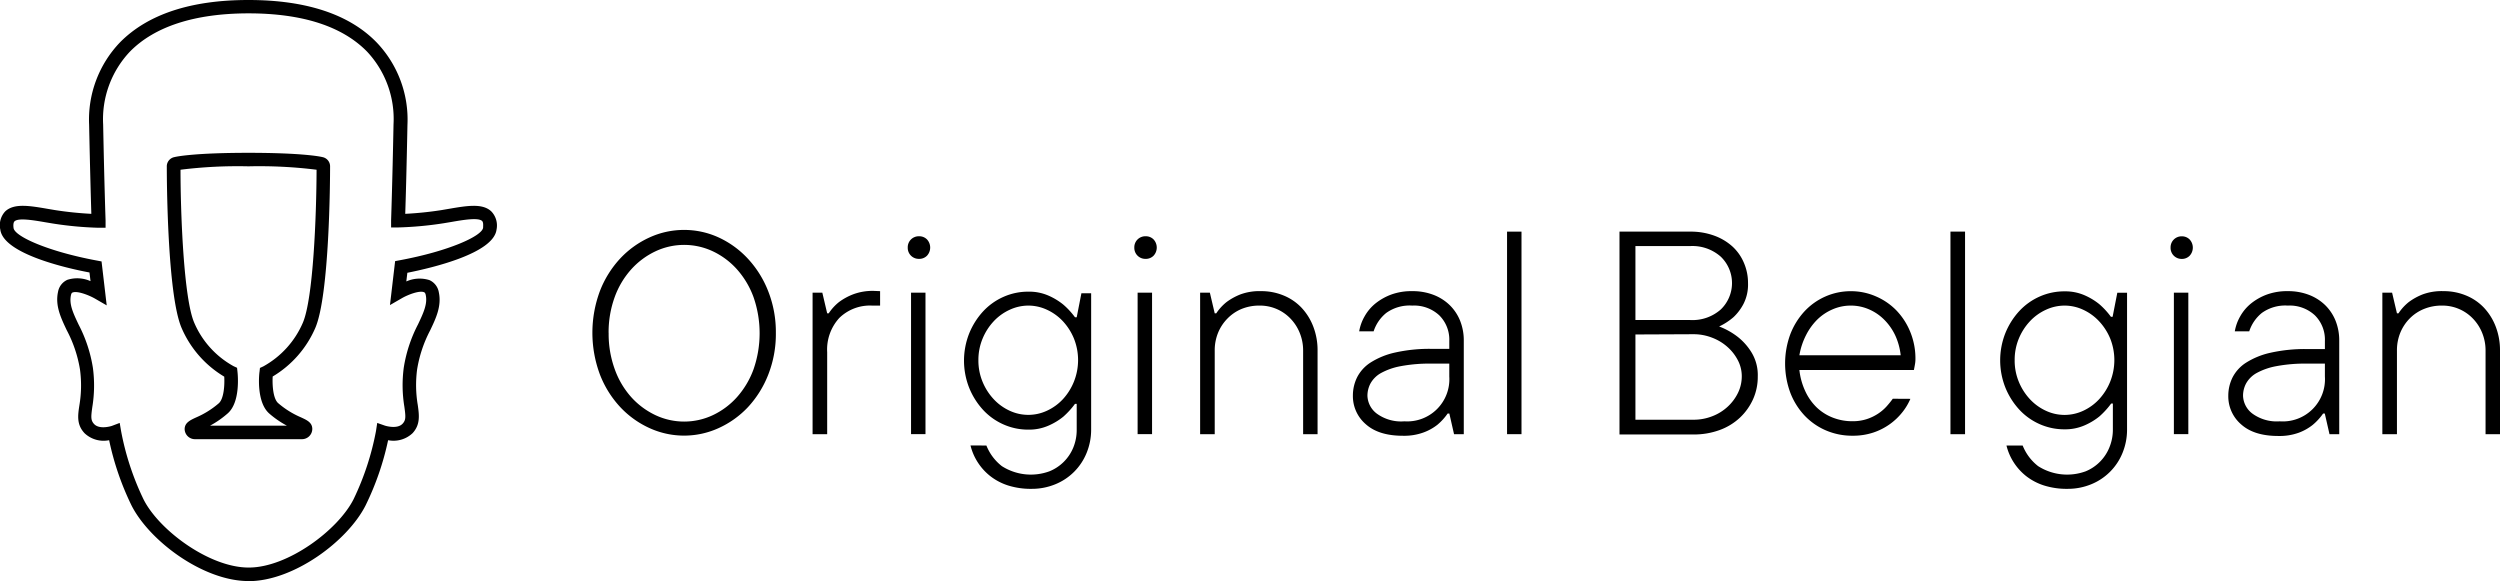 <svg id="Layer_1" width="100%" height="100%" data-name="Layer 1" xmlns="http://www.w3.org/2000/svg" viewBox="0 0 484.72 112.66">
	<title>OB logo long </title>
	<path d="M48.17,112.66h0c-8.74,0-19.18-7.75-22.68-14.68a54.25,54.25,0,0,1-4.33-12.63A5.38,5.38,0,0,1,16.4,84c-1.56-1.66-1.32-3.42-1-5.46a23.17,23.17,0,0,0,.11-6.89A24.73,24.73,0,0,0,12.93,64c-1.16-2.45-2.25-4.77-1.68-7.4a3.15,3.15,0,0,1,1.82-2.35,6.31,6.31,0,0,1,4.48.26l-.2-1.68C12.42,51.91.65,49.11.06,44.52A3.93,3.93,0,0,1,1,41c1.7-1.63,4.73-1.11,8.23-.51l1.48.25a67.73,67.73,0,0,0,7,.72c-.08-2.56-.25-8.52-.43-17.26a21.64,21.64,0,0,1,6-16C28.66,2.76,37,0,48.16,0h0C59.34,0,67.7,2.76,73,8.2a21.64,21.64,0,0,1,6,16c-.17,8.74-.34,14.7-.43,17.26a67.8,67.8,0,0,0,7-.72h0l1.47-.25c3.51-.6,6.54-1.12,8.23.51a3.94,3.94,0,0,1,1,3.53c-.59,4.58-12.37,7.38-17.29,8.36l-.2,1.68a6.32,6.32,0,0,1,4.48-.26,3.15,3.15,0,0,1,1.82,2.35c.57,2.64-.53,5-1.68,7.4a24.73,24.73,0,0,0-2.53,7.59A23.17,23.17,0,0,0,81,78.52c.28,2,.52,3.8-1,5.46a5.38,5.38,0,0,1-4.75,1.37A54.25,54.25,0,0,1,70.88,98c-3.5,6.92-13.94,14.67-22.68,14.68ZM23.21,82l.26,1.54A52.83,52.83,0,0,0,27.82,96.8c3,6,12.78,13.23,20.35,13.24h.09c7.51,0,17.27-7.25,20.29-13.24a52.83,52.83,0,0,0,4.35-13.23L73.14,82l1.48.52s2.36.77,3.43-.36c.67-.71.62-1.36.35-3.31a25.79,25.79,0,0,1-.11-7.6,27.28,27.28,0,0,1,2.76-8.36c1.09-2.3,1.87-4,1.49-5.73-.09-.4-.24-.47-.32-.5-.85-.38-3.07.44-4.34,1.18l-2.27,1.31,1-8.52.95-.18c9.37-1.74,15.9-4.66,16.11-6.3,0-.37.09-1-.19-1.3-.74-.71-3.64-.22-6,.19l-1.5.25a68.33,68.33,0,0,1-8.77.81l-1.38,0,0-1.38c0-.07.24-6.8.47-18.63A19.08,19.08,0,0,0,71.16,10c-4.82-4.92-12.55-7.41-23-7.41h-.09C37.75,2.62,30,5.12,25.2,10A19.08,19.08,0,0,0,20,24.15c.23,11.83.47,18.56.47,18.63l0,1.38-1.38,0a68.31,68.31,0,0,1-8.77-.81l-1.5-.25c-2.33-.4-5.23-.9-6-.19-.28.26-.24.93-.19,1.3.21,1.64,6.74,4.56,16.11,6.3l.95.18,1,8.52-2.27-1.31c-1.28-.73-3.5-1.55-4.34-1.18-.08,0-.23.1-.32.5-.38,1.77.4,3.43,1.49,5.73a27.28,27.28,0,0,1,2.76,8.36,25.79,25.79,0,0,1-.11,7.6c-.27,1.94-.32,2.59.35,3.31,1.06,1.13,3.41.37,3.43.36Z" fill="currentColor" class="logoPartnerButton"/>
	<path d="M58.44,85.15H37.92a2,2,0,0,1-2.12-1.94c0-1.25,1.09-1.75,2.24-2.28a17,17,0,0,0,4.37-2.73c1-.87,1.16-3.52,1.07-5.17a20.34,20.34,0,0,1-8.27-9.44c-2.77-6.42-2.87-28.73-2.87-31.26a1.83,1.83,0,0,1,1.48-1.87c.45-.11,3.89-.83,14.35-.83s13.9.72,14.35.83A1.83,1.83,0,0,1,64,32.33c0,2.53-.11,24.85-2.87,31.26h0A20.34,20.34,0,0,1,52.87,73c-.09,1.65.07,4.3,1.07,5.17a17,17,0,0,0,4.37,2.73c1.15.53,2.24,1,2.24,2.28A2,2,0,0,1,58.44,85.15ZM40.73,82.53H55.62a18.31,18.31,0,0,1-3.4-2.34c-2.51-2.18-2-7.52-1.9-8.12l.08-.73.67-.31a17.62,17.62,0,0,0,7.66-8.48h0c2-4.71,2.62-20.57,2.65-29.64a89.8,89.8,0,0,0-13.21-.66A89.79,89.79,0,0,0,35,32.91c0,8.52.62,24.92,2.65,29.64A17.44,17.44,0,0,0,45.29,71l.67.31.08.73c.07.6.6,5.94-1.9,8.12A18.29,18.29,0,0,1,40.73,82.53ZM34.37,33h0Z" fill="currentColor" class="logoPartnerButton"/>
	<path d="M170.64,56.45v2.8h-1.55a8.52,8.52,0,0,0-6.35,2.39,9.06,9.06,0,0,0-2.36,6.65V84.18h-2.83V56.75h1.89l.94,4h.3a9.49,9.49,0,0,1,2-2.19,11.52,11.52,0,0,1,2.72-1.49,10.71,10.71,0,0,1,4-.67Z" fill="currentColor" class="logoPartnerButton"/>
	<path d="M191.25,86.38a9.51,9.51,0,0,0,3,4,10.45,10.45,0,0,0,9.22,1,8.39,8.39,0,0,0,4.63-4.61,9,9,0,0,0,.66-3.47v-5h-.33a15.72,15.72,0,0,1-2.28,2.5,12.33,12.33,0,0,1-2.85,1.72,9.34,9.34,0,0,1-3.88.78,11.72,11.72,0,0,1-4.84-1,11.93,11.93,0,0,1-4-2.86,14.11,14.11,0,0,1-2.68-4.28,14.34,14.34,0,0,1,0-10.47,14.12,14.12,0,0,1,2.68-4.28,12,12,0,0,1,4-2.86,11.74,11.74,0,0,1,4.84-1,9.31,9.31,0,0,1,3.9.78,12.42,12.42,0,0,1,2.83,1.72,14.59,14.59,0,0,1,2.28,2.47h.33l.91-4.66h1.89V83.24a11.88,11.88,0,0,1-.87,4.55,11,11,0,0,1-6.12,6.12,11.89,11.89,0,0,1-4.55.87,14.58,14.58,0,0,1-4.55-.65A11.08,11.08,0,0,1,192,92.31a10.88,10.88,0,0,1-2.43-2.68,10.76,10.76,0,0,1-1.4-3.26ZM189.7,69.84a10.75,10.75,0,0,0,.81,4.19,11.14,11.14,0,0,0,2.15,3.36,9.83,9.83,0,0,0,3.09,2.24,8.54,8.54,0,0,0,7.25,0,9.83,9.83,0,0,0,3.09-2.24A11.14,11.14,0,0,0,208.22,74a11.26,11.26,0,0,0,0-8.37,11.15,11.15,0,0,0-2.15-3.36A9.85,9.85,0,0,0,203,60.06a8.54,8.54,0,0,0-3.61-.81,8.63,8.63,0,0,0-3.62.81,9.81,9.81,0,0,0-3.11,2.24,11.15,11.15,0,0,0-2.15,3.36A10.76,10.76,0,0,0,189.7,69.84Z" fill="currentColor" class="logoPartnerButton"/>
	<path d="M244.53,56.45a11.25,11.25,0,0,1,4.34.84,10,10,0,0,1,3.47,2.36,11.18,11.18,0,0,1,2.28,3.65,12.71,12.71,0,0,1,.84,4.69v16.2h-2.8V68a9,9,0,0,0-.66-3.46,8.63,8.63,0,0,0-1.81-2.79,8.19,8.19,0,0,0-6-2.5,9,9,0,0,0-3.46.65A8.23,8.23,0,0,0,238,61.75a8.56,8.56,0,0,0-1.83,2.77,9,9,0,0,0-.65,3.47v16.2h-2.83V56.75h1.89l.94,4h.3a9.49,9.49,0,0,1,2-2.19,11.61,11.61,0,0,1,2.71-1.49A10.68,10.68,0,0,1,244.53,56.45Z" fill="currentColor" class="logoPartnerButton"/>
	<path d="M273.85,56.45a11.23,11.23,0,0,1,4.09.72,9.24,9.24,0,0,1,3.15,2,8.86,8.86,0,0,1,2,3,10.29,10.29,0,0,1,.72,3.9V84.18h-1.89l-.91-4h-.33a11.06,11.06,0,0,1-2,2.19A9.83,9.83,0,0,1,276,83.85a10.9,10.9,0,0,1-4,.64q-4.69,0-7.19-2.24a7.16,7.16,0,0,1-2.5-5.56,7.94,7.94,0,0,1,.81-3.52,7.39,7.39,0,0,1,2.62-2.88,14.79,14.79,0,0,1,4.72-1.93,30.37,30.37,0,0,1,7.14-.72H281V66.1a6.64,6.64,0,0,0-1.93-4.95,7.16,7.16,0,0,0-5.25-1.9,7.77,7.77,0,0,0-5.05,1.43,7.62,7.62,0,0,0-2.44,3.56h-2.8a8.8,8.8,0,0,1,1.07-2.94,8.67,8.67,0,0,1,2.13-2.5,11,11,0,0,1,3.07-1.71A11.52,11.52,0,0,1,273.85,56.45Zm-1.55,25.24A8.18,8.18,0,0,0,281,73v-2.5h-3.44a30.19,30.19,0,0,0-6,.5,12.62,12.62,0,0,0-3.84,1.35,5.24,5.24,0,0,0-2,2,5.06,5.06,0,0,0-.59,2.42,4.51,4.51,0,0,0,1.81,3.42A8,8,0,0,0,272.29,81.69Z" fill="currentColor" class="logoPartnerButton"/>
	<path d="M150.43,64.55a21.57,21.57,0,0,1-1.48,8.1,19.85,19.85,0,0,1-3.94,6.3A18,18,0,0,1,139.34,83a16.12,16.12,0,0,1-13.41,0,17.94,17.94,0,0,1-5.68-4.08,19.65,19.65,0,0,1-3.93-6.3,23.17,23.17,0,0,1,0-16.2,19.66,19.66,0,0,1,3.93-6.3,17.94,17.94,0,0,1,5.68-4.08,16.11,16.11,0,0,1,13.41,0A18,18,0,0,1,145,50.15a19.86,19.86,0,0,1,3.94,6.3A21.58,21.58,0,0,1,150.43,64.55Zm-32.42,0a20,20,0,0,0,1.17,7A16.37,16.37,0,0,0,122.39,77a14.89,14.89,0,0,0,4.69,3.49,13.06,13.06,0,0,0,11.14,0A14.72,14.72,0,0,0,142.89,77a16.71,16.71,0,0,0,3.21-5.39,21.33,21.33,0,0,0,0-14,16.71,16.71,0,0,0-3.21-5.39,14.72,14.72,0,0,0-4.67-3.49,13.06,13.06,0,0,0-11.14,0,14.89,14.89,0,0,0-4.69,3.49,16.37,16.37,0,0,0-3.21,5.39A20,20,0,0,0,118,64.55Z" fill="currentColor" class="logoPartnerButton"/>
	<path d="M176,48a2.13,2.13,0,0,1,2.19-2.19,2.08,2.08,0,0,1,1.55.62,2.32,2.32,0,0,1,0,3.14,2.08,2.08,0,0,1-1.55.62A2.13,2.13,0,0,1,176,48Zm3.44,36.17h-2.8V56.75h2.8Z" fill="currentColor" class="logoPartnerButton"/>
	<path d="M219.93,48a2.13,2.13,0,0,1,2.19-2.19,2.08,2.08,0,0,1,1.55.62,2.32,2.32,0,0,1,0,3.14,2.08,2.08,0,0,1-1.55.62A2.13,2.13,0,0,1,219.93,48Zm3.44,36.17h-2.8V56.75h2.8Z" fill="currentColor" class="logoPartnerButton"/>
	<path d="M295,84.18H292.2V44.91H295Z" fill="currentColor" class="logoPartnerButton"/>
	<path d="M333.32,63.3a13.76,13.76,0,0,1,3.75,2.13,11.46,11.46,0,0,1,2.59,3A8.43,8.43,0,0,1,340.81,73a10.57,10.57,0,0,1-.91,4.4,11.28,11.28,0,0,1-2.53,3.56,11.44,11.44,0,0,1-3.93,2.41,14.46,14.46,0,0,1-5.11.87H314V44.91h13.73a13.22,13.22,0,0,1,4.64.78,10.7,10.7,0,0,1,3.55,2.12A9.07,9.07,0,0,1,338.14,51a9.82,9.82,0,0,1,.78,3.91,8.25,8.25,0,0,1-.87,4,9.73,9.73,0,0,1-1.93,2.57A12.09,12.09,0,0,1,333.32,63.3Zm-16.23-1.25h10.63A8.28,8.28,0,0,0,333.64,60a7.1,7.1,0,0,0,0-10.23,8.28,8.28,0,0,0-5.92-2.06H317.09Zm0,2.8V81.38h11.23A9.88,9.88,0,0,0,332,80.7a9.23,9.23,0,0,0,3-1.87,9,9,0,0,0,2-2.71,7.36,7.36,0,0,0,.71-3.17,6.66,6.66,0,0,0-.71-3,8.89,8.89,0,0,0-2-2.62,9.52,9.52,0,0,0-3-1.84,9.88,9.88,0,0,0-3.71-.69Z" fill="currentColor" class="logoPartnerButton"/>
	<path d="M370.4,77.33a11.21,11.21,0,0,1-1.55,2.59,12,12,0,0,1-5.62,3.94,12.43,12.43,0,0,1-4.06.62A12.86,12.86,0,0,1,354,83.44a12.44,12.44,0,0,1-4.16-2.92,13.57,13.57,0,0,1-2.74-4.43,16.43,16.43,0,0,1,0-11.23,13.87,13.87,0,0,1,2.71-4.43,12.27,12.27,0,0,1,4.06-2.92,12.14,12.14,0,0,1,5-1.05,12,12,0,0,1,4.83,1,12.26,12.26,0,0,1,4,2.74,13.09,13.09,0,0,1,2.68,4.16,13.56,13.56,0,0,1,1,5.21,5.6,5.6,0,0,1-.06.87q-.06.38-.12.69l-.12.61H348.88A13,13,0,0,0,350,75.8a10.51,10.51,0,0,0,2.19,3.15,9.49,9.49,0,0,0,3.11,2,10.28,10.28,0,0,0,3.9.72,8.72,8.72,0,0,0,2.74-.41,9,9,0,0,0,2.22-1.07,8.56,8.56,0,0,0,1.66-1.43q.69-.78,1.17-1.45ZM358.86,59.25a8.79,8.79,0,0,0-3.52.72,9.73,9.73,0,0,0-3,2A11.69,11.69,0,0,0,350.16,65a13.54,13.54,0,0,0-1.28,3.88h19.64a12.3,12.3,0,0,0-1.08-3.9,10.82,10.82,0,0,0-2.12-3,9.36,9.36,0,0,0-2.94-2A8.79,8.79,0,0,0,358.86,59.25Z" fill="currentColor" class="logoPartnerButton"/>
	<path d="M381,84.18h-2.83V44.91H381Z" fill="currentColor" class="logoPartnerButton"/>
	<path d="M392.17,86.38a9.51,9.51,0,0,0,3,4,10.45,10.45,0,0,0,9.22,1A8.39,8.39,0,0,0,409,86.71a9,9,0,0,0,.66-3.47v-5h-.33a15.72,15.72,0,0,1-2.28,2.5,12.33,12.33,0,0,1-2.85,1.72,9.34,9.34,0,0,1-3.88.78,11.72,11.72,0,0,1-4.84-1,11.93,11.93,0,0,1-4-2.86,14.11,14.11,0,0,1-2.68-4.28,14.34,14.34,0,0,1,0-10.47,14.12,14.12,0,0,1,2.68-4.28,12,12,0,0,1,4-2.86,11.74,11.74,0,0,1,4.84-1,9.31,9.31,0,0,1,3.9.78A12.42,12.42,0,0,1,407,58.95a14.59,14.59,0,0,1,2.28,2.47h.33l.91-4.66h1.89V83.24a11.88,11.88,0,0,1-.87,4.55,11,11,0,0,1-6.12,6.12,11.89,11.89,0,0,1-4.55.87,14.58,14.58,0,0,1-4.55-.65,11.08,11.08,0,0,1-3.46-1.81,10.88,10.88,0,0,1-2.43-2.68,10.76,10.76,0,0,1-1.4-3.26Zm-1.55-16.53a10.75,10.75,0,0,0,.81,4.19,11.14,11.14,0,0,0,2.15,3.36,9.83,9.83,0,0,0,3.09,2.24,8.54,8.54,0,0,0,7.25,0A9.83,9.83,0,0,0,407,77.4,11.14,11.14,0,0,0,409.14,74a11.26,11.26,0,0,0,0-8.37A11.15,11.15,0,0,0,407,62.3a9.85,9.85,0,0,0-3.09-2.24,8.54,8.54,0,0,0-3.61-.81,8.63,8.63,0,0,0-3.62.81,9.81,9.81,0,0,0-3.11,2.24,11.15,11.15,0,0,0-2.15,3.36A10.76,10.76,0,0,0,390.62,69.84Z" fill="currentColor" class="logoPartnerButton"/>
	<path d="M420.85,48A2.13,2.13,0,0,1,423,45.82a2.08,2.08,0,0,1,1.55.62,2.32,2.32,0,0,1,0,3.14,2.08,2.08,0,0,1-1.55.62A2.13,2.13,0,0,1,420.85,48Zm3.44,36.17h-2.8V56.75h2.8Z" fill="currentColor" class="logoPartnerButton"/>
	<path d="M443.59,56.45a11.23,11.23,0,0,1,4.09.72,9.24,9.24,0,0,1,3.15,2,8.86,8.86,0,0,1,2,3,10.29,10.29,0,0,1,.72,3.9V84.18h-1.89l-.91-4h-.33a11.06,11.06,0,0,1-2,2.19,9.83,9.83,0,0,1-2.69,1.52,10.9,10.9,0,0,1-4,.64q-4.69,0-7.19-2.24a7.16,7.16,0,0,1-2.5-5.56,7.94,7.94,0,0,1,.81-3.52,7.39,7.39,0,0,1,2.62-2.88,14.79,14.79,0,0,1,4.72-1.93,30.37,30.37,0,0,1,7.14-.72h3.44V66.1a6.64,6.64,0,0,0-1.93-4.95,7.16,7.16,0,0,0-5.25-1.9,7.77,7.77,0,0,0-5.05,1.43,7.62,7.62,0,0,0-2.44,3.56h-2.8a8.8,8.8,0,0,1,1.07-2.94,8.67,8.67,0,0,1,2.13-2.5,11,11,0,0,1,3.07-1.71A11.52,11.52,0,0,1,443.59,56.45ZM442,81.69A8.18,8.18,0,0,0,450.77,73v-2.5h-3.44a30.19,30.19,0,0,0-6,.5,12.62,12.62,0,0,0-3.84,1.35,5.24,5.24,0,0,0-2,2,5.06,5.06,0,0,0-.59,2.42,4.51,4.51,0,0,0,1.81,3.42A8,8,0,0,0,442,81.69Z" fill="currentColor" class="logoPartnerButton"/>
	<path d="M473.79,56.45a11.25,11.25,0,0,1,4.34.84,10,10,0,0,1,3.47,2.36,11.18,11.18,0,0,1,2.28,3.65,12.71,12.71,0,0,1,.84,4.69v16.2h-2.8V68a9,9,0,0,0-.66-3.46,8.63,8.63,0,0,0-1.81-2.79,8.19,8.19,0,0,0-6-2.5,9,9,0,0,0-3.46.65,8.23,8.23,0,0,0-2.77,1.84,8.56,8.56,0,0,0-1.83,2.77,9,9,0,0,0-.65,3.47v16.2h-2.83V56.75h1.89l.94,4h.3a9.49,9.49,0,0,1,2-2.19,11.61,11.61,0,0,1,2.71-1.49A10.68,10.68,0,0,1,473.79,56.45Z" fill="currentColor" class="logoPartnerButton"/>
</svg>
